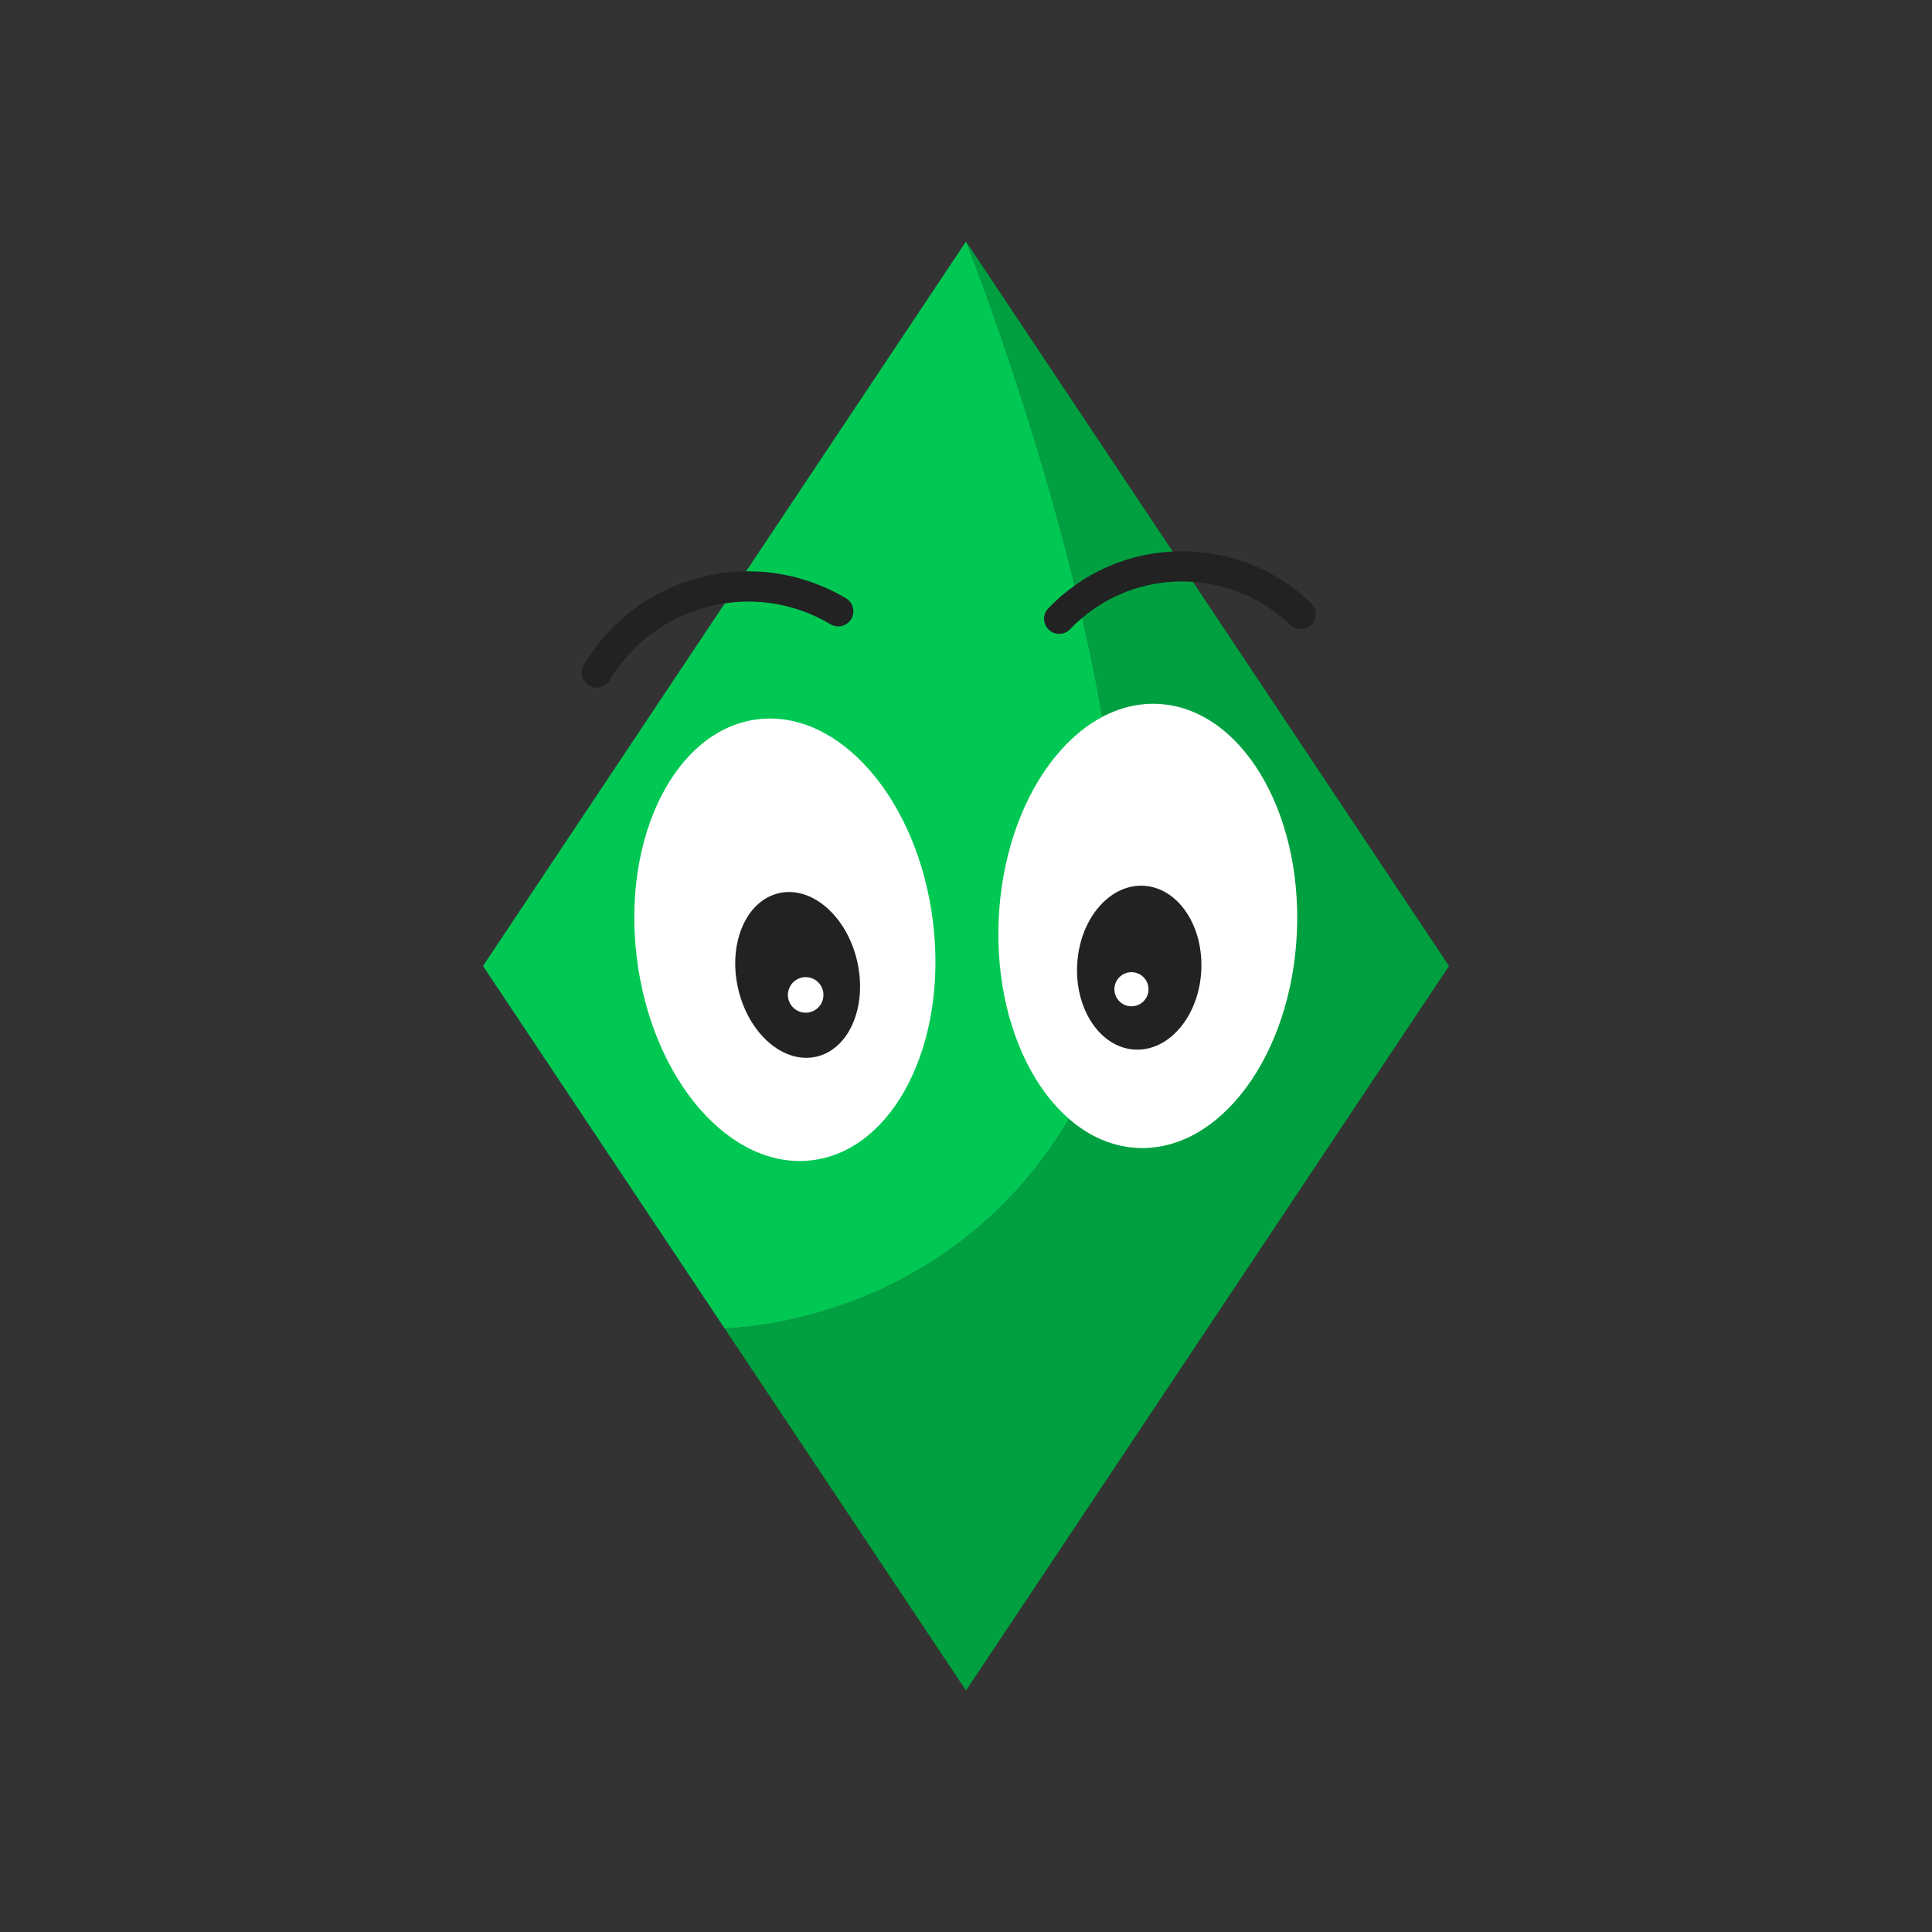 <?xml version="1.0" encoding="utf-8"?>
<!-- Generator: Adobe Illustrator 22.1.0, SVG Export Plug-In . SVG Version: 6.00 Build 0)  -->
<svg version="1.1" id="Ebene_1" xmlns="http://www.w3.org/2000/svg" xmlns:xlink="http://www.w3.org/1999/xlink" x="0px" y="0px"
	 viewBox="0 0 64 64" enable-background="new 0 0 64 64" xml:space="preserve">
<rect x="0" y="0" width="64" height="64" fill="#333333" stroke="none"/>
<path fill="#00A041" d="M32,8c0,0,8,20,4,28s-12,8-12,8l8,12l16-24L32,8z"/>
<path fill="#00C853" d="M36,36c4-8-4-28-4-28L16,32l8,12C24,44,32,44,36,36z"/>
<g>
	<g>
		
			<ellipse transform="matrix(0.992 -0.123 0.123 0.992 -3.643 3.45)" fill="#FFFFFF" cx="26.022" cy="31.131" rx="4.944" ry="7.362"/>
		
			<ellipse transform="matrix(0.975 -0.223 0.223 0.975 -6.535 6.704)" fill="#222222" cx="26.418" cy="32.29" rx="2.023" ry="2.778"/>
		<circle fill="#FFFFFF" cx="26.689" cy="32.958" r="0.589"/>
	</g>
	<g>
		
			<ellipse transform="matrix(0.045 -0.999 0.999 0.045 5.672 67.273)" fill="#FFFFFF" cx="38.019" cy="30.67" rx="7.362" ry="4.944"/>
		
			<ellipse transform="matrix(0.055 -0.999 0.999 0.055 3.608 67.987)" fill="#222222" cx="37.734" cy="32.087" rx="2.716" ry="2.057"/>
		<circle fill="#FFFFFF" cx="37.481" cy="32.77" r="0.565"/>
	</g>
</g>
<g>
	<g>
		<path fill="#222222" d="M35.087,20.998c-0.125,0-0.25-0.046-0.347-0.14c-0.199-0.191-0.205-0.508-0.014-0.707
			c1.139-1.186,2.672-1.856,4.316-1.889c1.655-0.027,3.204,0.577,4.389,1.716c0.199,0.191,0.205,0.508,0.014,0.707
			c-0.191,0.199-0.508,0.206-0.707,0.014c-0.993-0.954-2.299-1.458-3.675-1.438c-1.377,0.027-2.661,0.59-3.616,1.583
			C35.349,20.946,35.218,20.998,35.087,20.998z"/>
	</g>
	<g>
		<path fill="#222222" d="M19.766,22.781c-0.087,0-0.175-0.022-0.255-0.07c-0.237-0.141-0.315-0.448-0.174-0.686
			c0.866-1.455,2.246-2.485,3.887-2.902c1.641-0.416,3.346-0.169,4.801,0.697c0.237,0.141,0.315,0.448,0.174,0.686
			c-0.142,0.237-0.448,0.315-0.686,0.174c-1.225-0.729-2.661-0.937-4.043-0.586c-1.382,0.351-2.544,1.219-3.273,2.444
			C20.103,22.693,19.937,22.781,19.766,22.781z"/>
	</g>
</g>
</svg>
